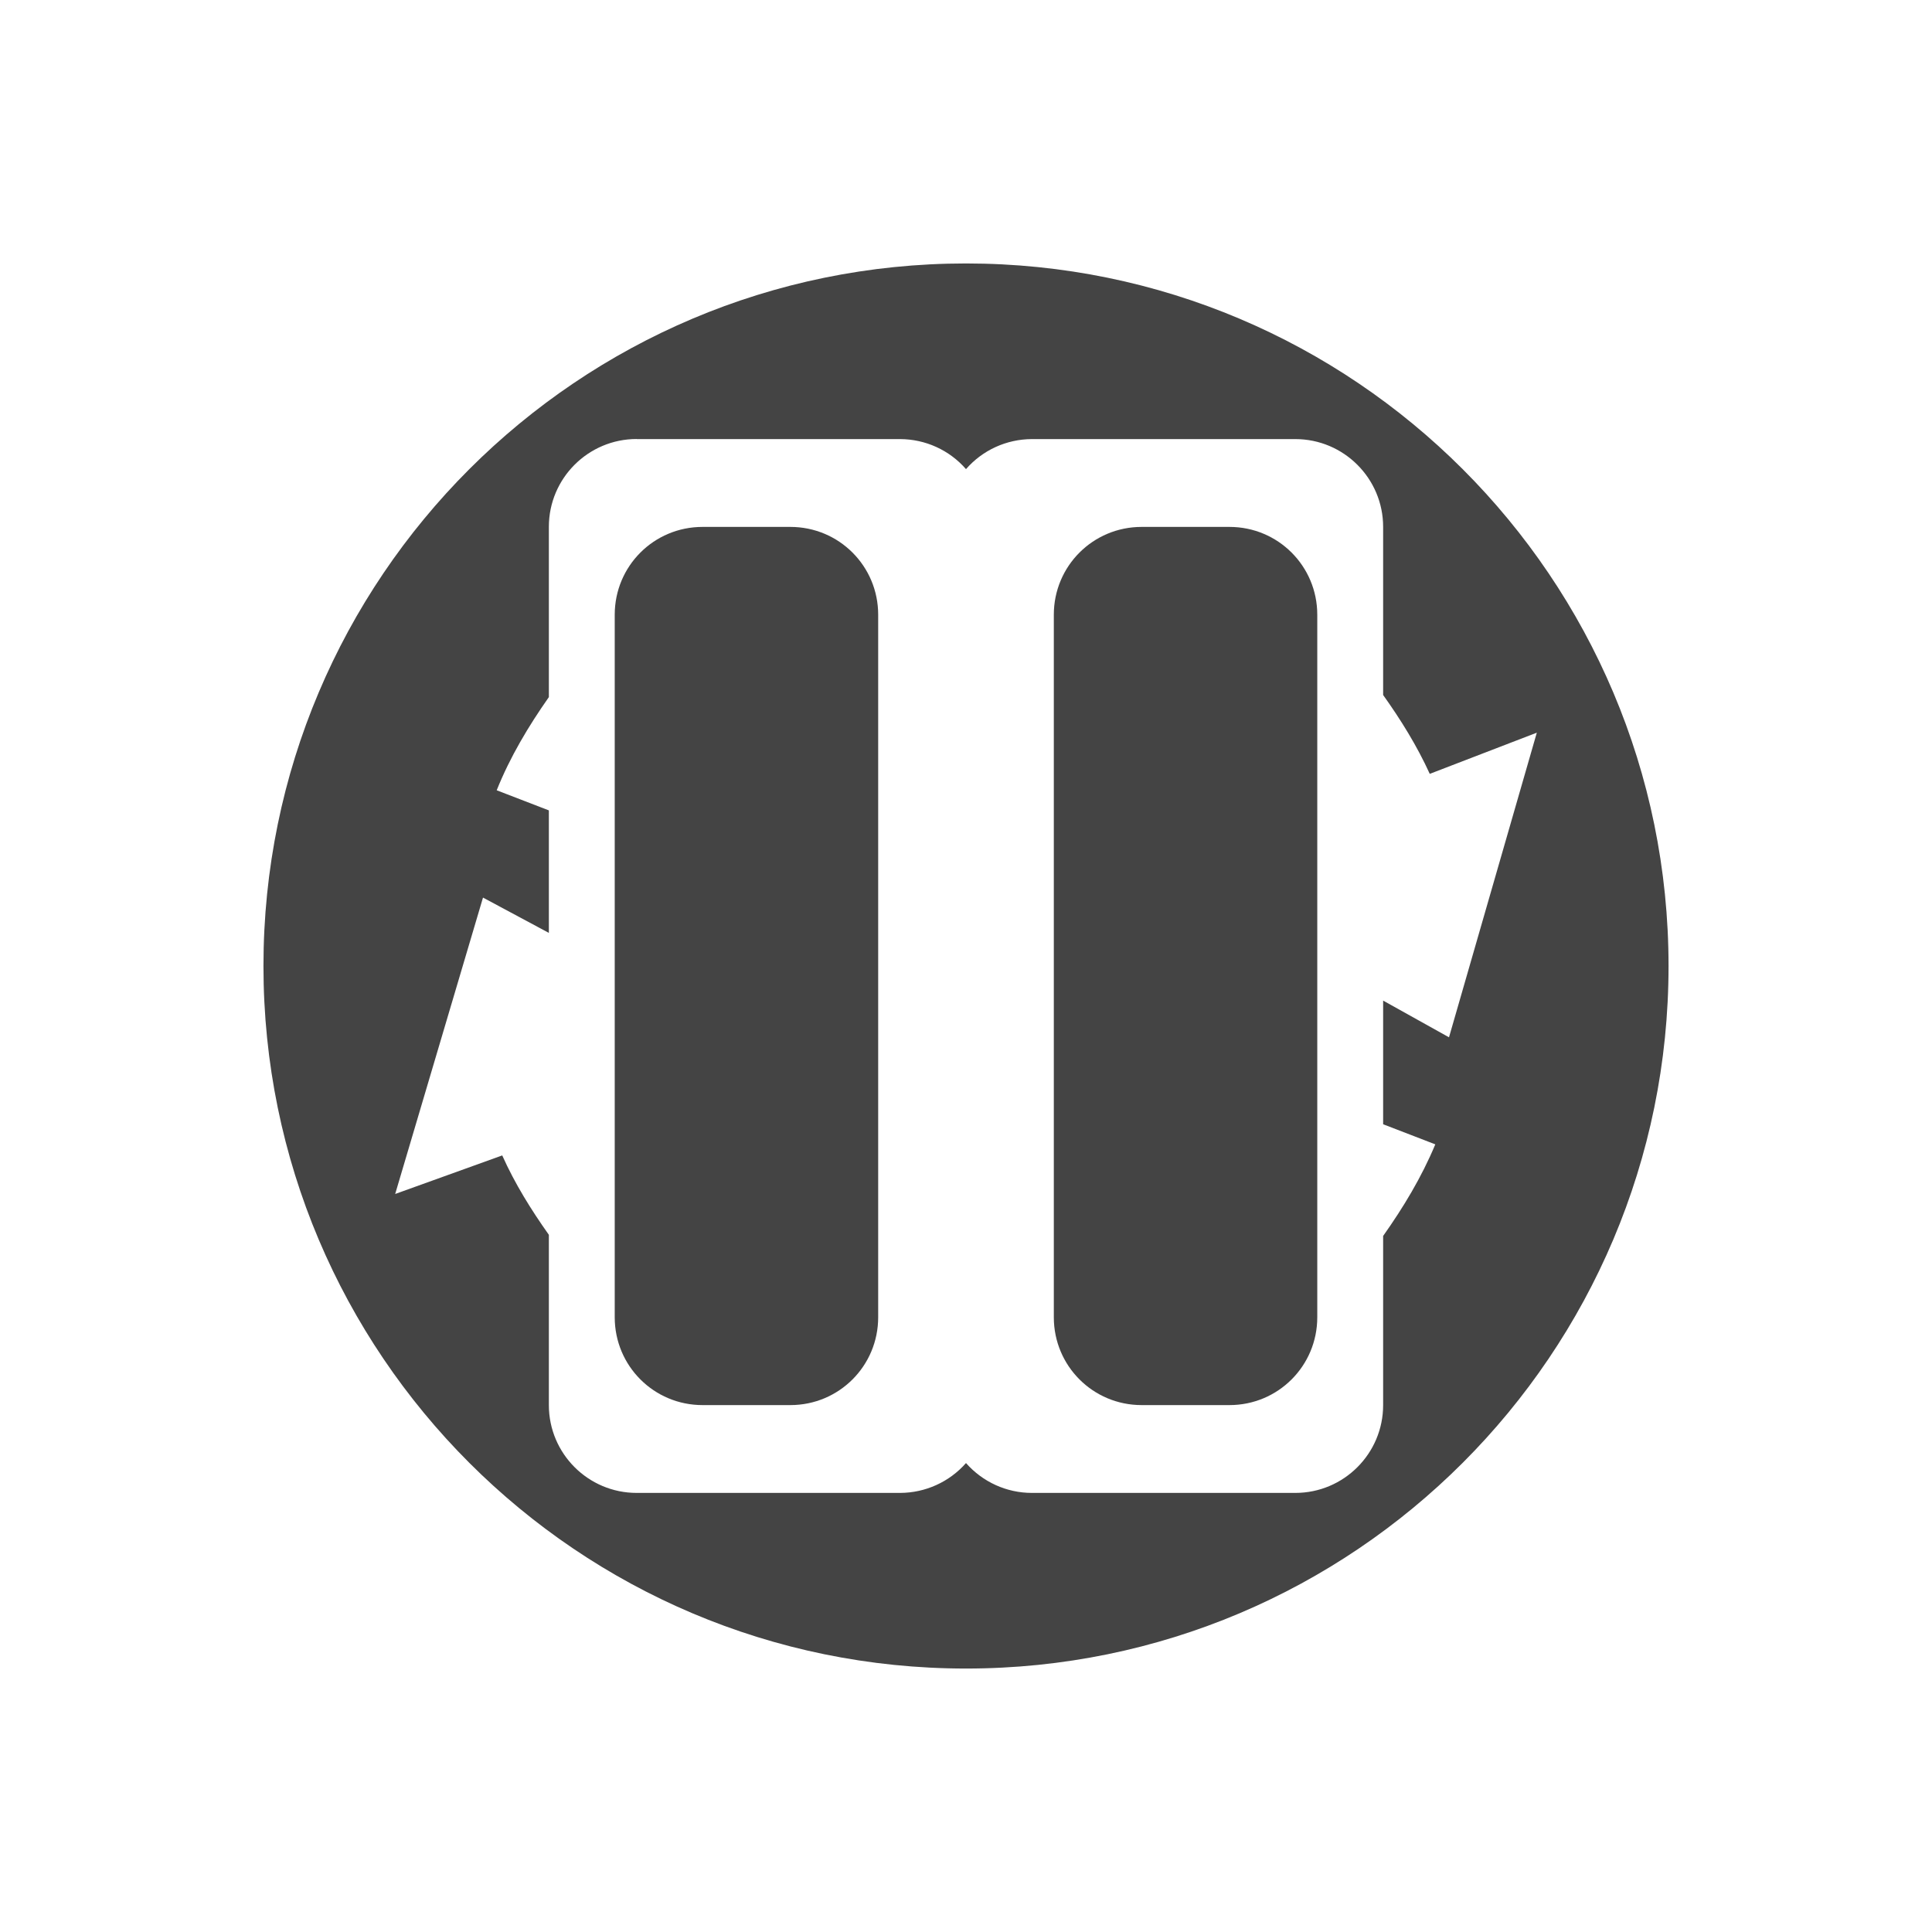 <svg height="22" width="22" xmlns="http://www.w3.org/2000/svg">
  <path d="m11 3c-4.418 0-8 3.582-8 8 0 4.418 3.582 8 8 8 4.418 0 8-3.582 8-8 0-4.418-3.582-8-8-8zm-3.75 2h3c.288.001.561.125.75.342.189-.217.462-.341.75-.342h3c.552 0 1 .448 1 1v1.914c.201.282.385.578.531.898l1.219-.469-1 3.469-.75-.418v1.408l.594.229c-.157.376-.364.718-.594 1.043v1.926c0 .552-.448 1-1 1h-3c-.287-0-.56-.124-.75-.34-.19.216-.463.339-.75.34h-3c-.552 0-1-.448-1-1v-1.939c-.202-.285-.387-.582-.531-.904l-1.219.439 1-3.375.75.402v-1.395l-.594-.229c.153-.382.362-.73.594-1.061v-1.939c0-.552.448-1 1-1zm.75 1c-.554 0-1 .446-1 1v8c0 .554.446 1 1 1h1c.554 0 1-.446 1-1v-8c0-.554-.446-1-1-1zm5 0c-.554 0-1 .446-1 1v8c0 .554.446 1 1 1h1c.554 0 1-.446 1-1v-8c0-.554-.446-1-1-1z" fill="#444"/>
</svg>
